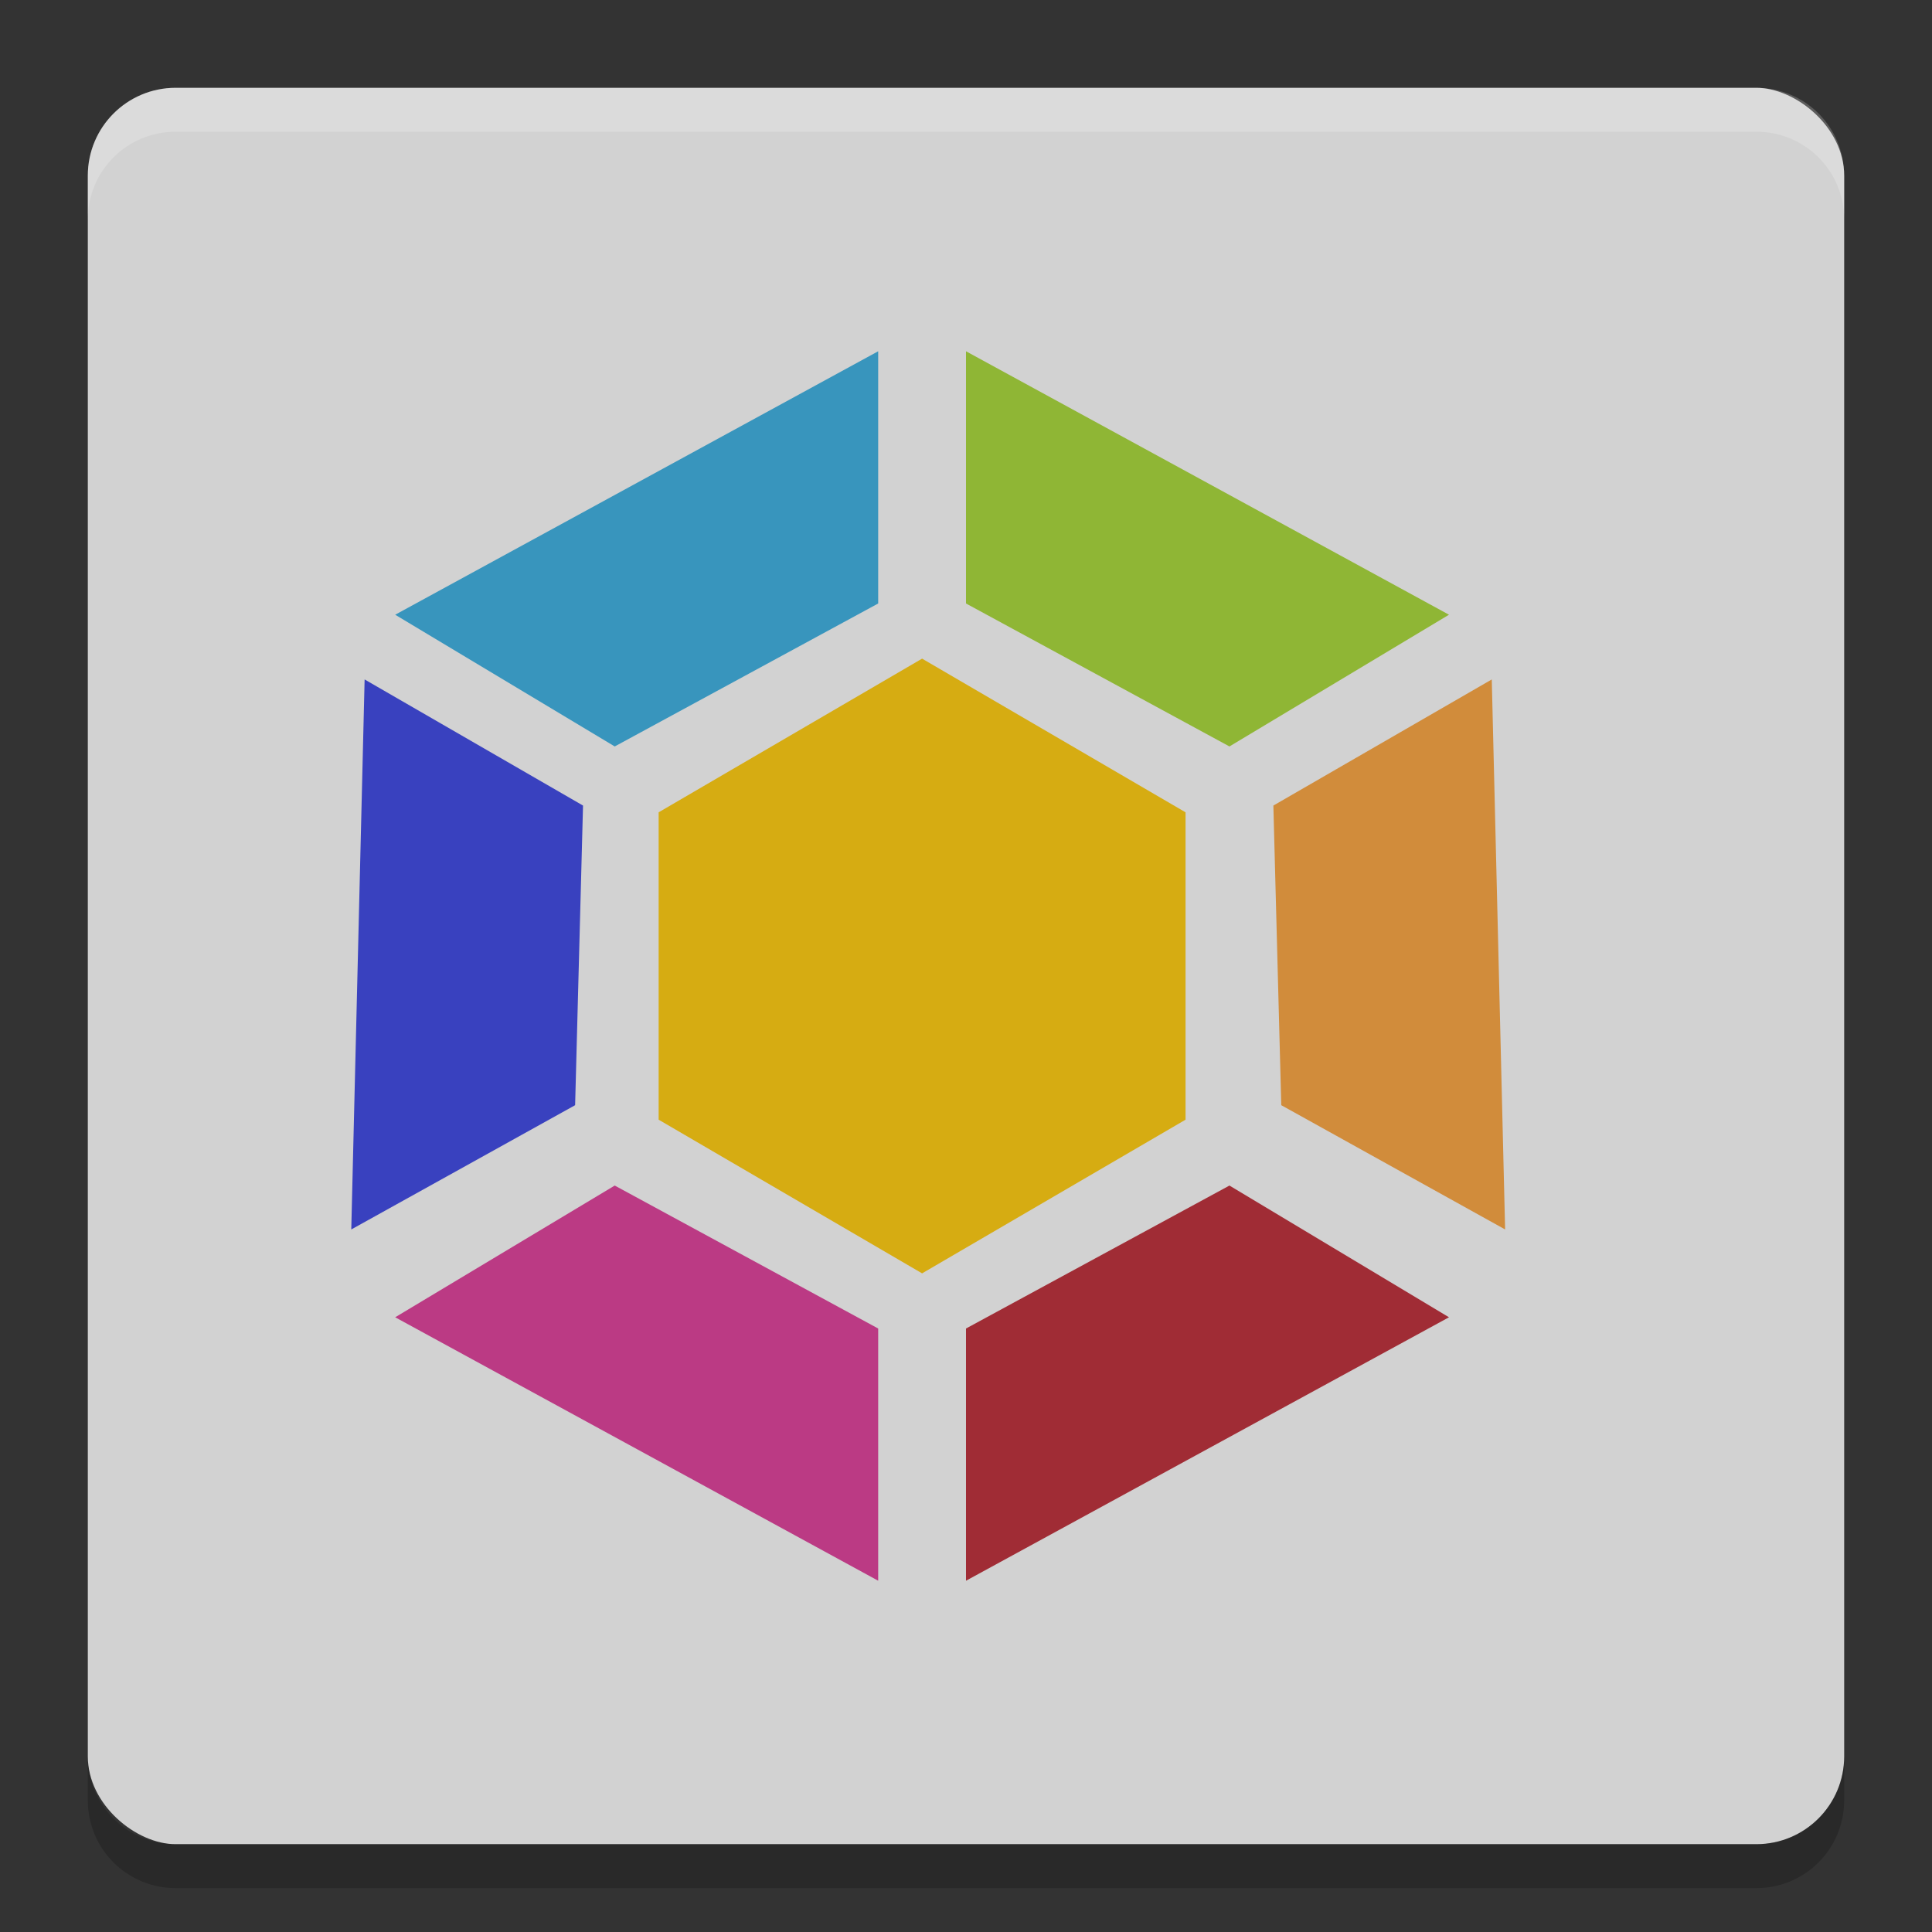 <?xml version="1.0" encoding="UTF-8" standalone="no"?>
<svg xmlns="http://www.w3.org/2000/svg" height="22" width="22" version="1">
 <rect width="100%" height="100%" fill="#333333" stroke="none"/>
 <polygon display="none" points="713 603 688.5 578 676.5 569.5 693.5 560.5 693.5 540 732.5 497.5 664 430.5 588 333 517.5 214 500 192 386 355 328 328 304 332.5 299.5 366 318.5 403.5 338 431 309.5 462 275.5 507 300 533 304 551 318.5 569.5 340.5 583 351.5 604.5 373.5 617 395 637.5 452.5 723 488.5 788.5 502 812.5 551.5 721.5 612.5 637 628.5 616 668 619.5 707 615" transform="matrix(.063 0 0 .063 -131 -10.03)" fill="#5a0e00"/>
 <rect transform="matrix(0,-1,-1,0,0,0)" rx="1" ry="1" height="20" width="20" y="-21" x="-21" fill="#d2d2d2"/>
 <path opacity=".2" fill="#fff" d="m2 1c-0.554 0-1 0.446-1 1v0.5c0-0.554 0.446-1 1-1h18c0.554 0 1 0.446 1 1v-0.5c0-0.554-0.446-1-1-1h-18z"/>
 <path opacity=".2" d="m2 21.5c-0.554 0-1-0.446-1-1v-0.5c0 0.554 0.446 1 1 1h18c0.554 0 1-0.446 1-1v0.5c0 0.554-0.446 1-1 1h-18z"/>
 <path d="m7.5 12.75v-3.5l3-1.75 3 1.75-0 3.5-3 1.75-3-1.75z" fill="#d6ac12"/>
 <path fill="#8fb635" d="m11 4v2.872l3 1.628 2.5-1.5z"/>
 <path fill="#3895bd" d="m10 4v2.872l-3 1.628-2.5-1.5z"/>
 <path fill="#d18c3b" d="m16.987 7.737-2.487 1.436 0.09 3.412 2.549 1.415z"/>
 <path fill="#3941bf" d="m4.152 7.737 2.487 1.436-0.09 3.412-2.549 1.415z"/>
 <path fill="#a02c35" d="m11 18v-2.872l3-1.628 2.5 1.5z"/>
 <path fill="#bb3a84" d="m10 18v-2.872l-3-1.628-2.5 1.5z"/>
</svg>
